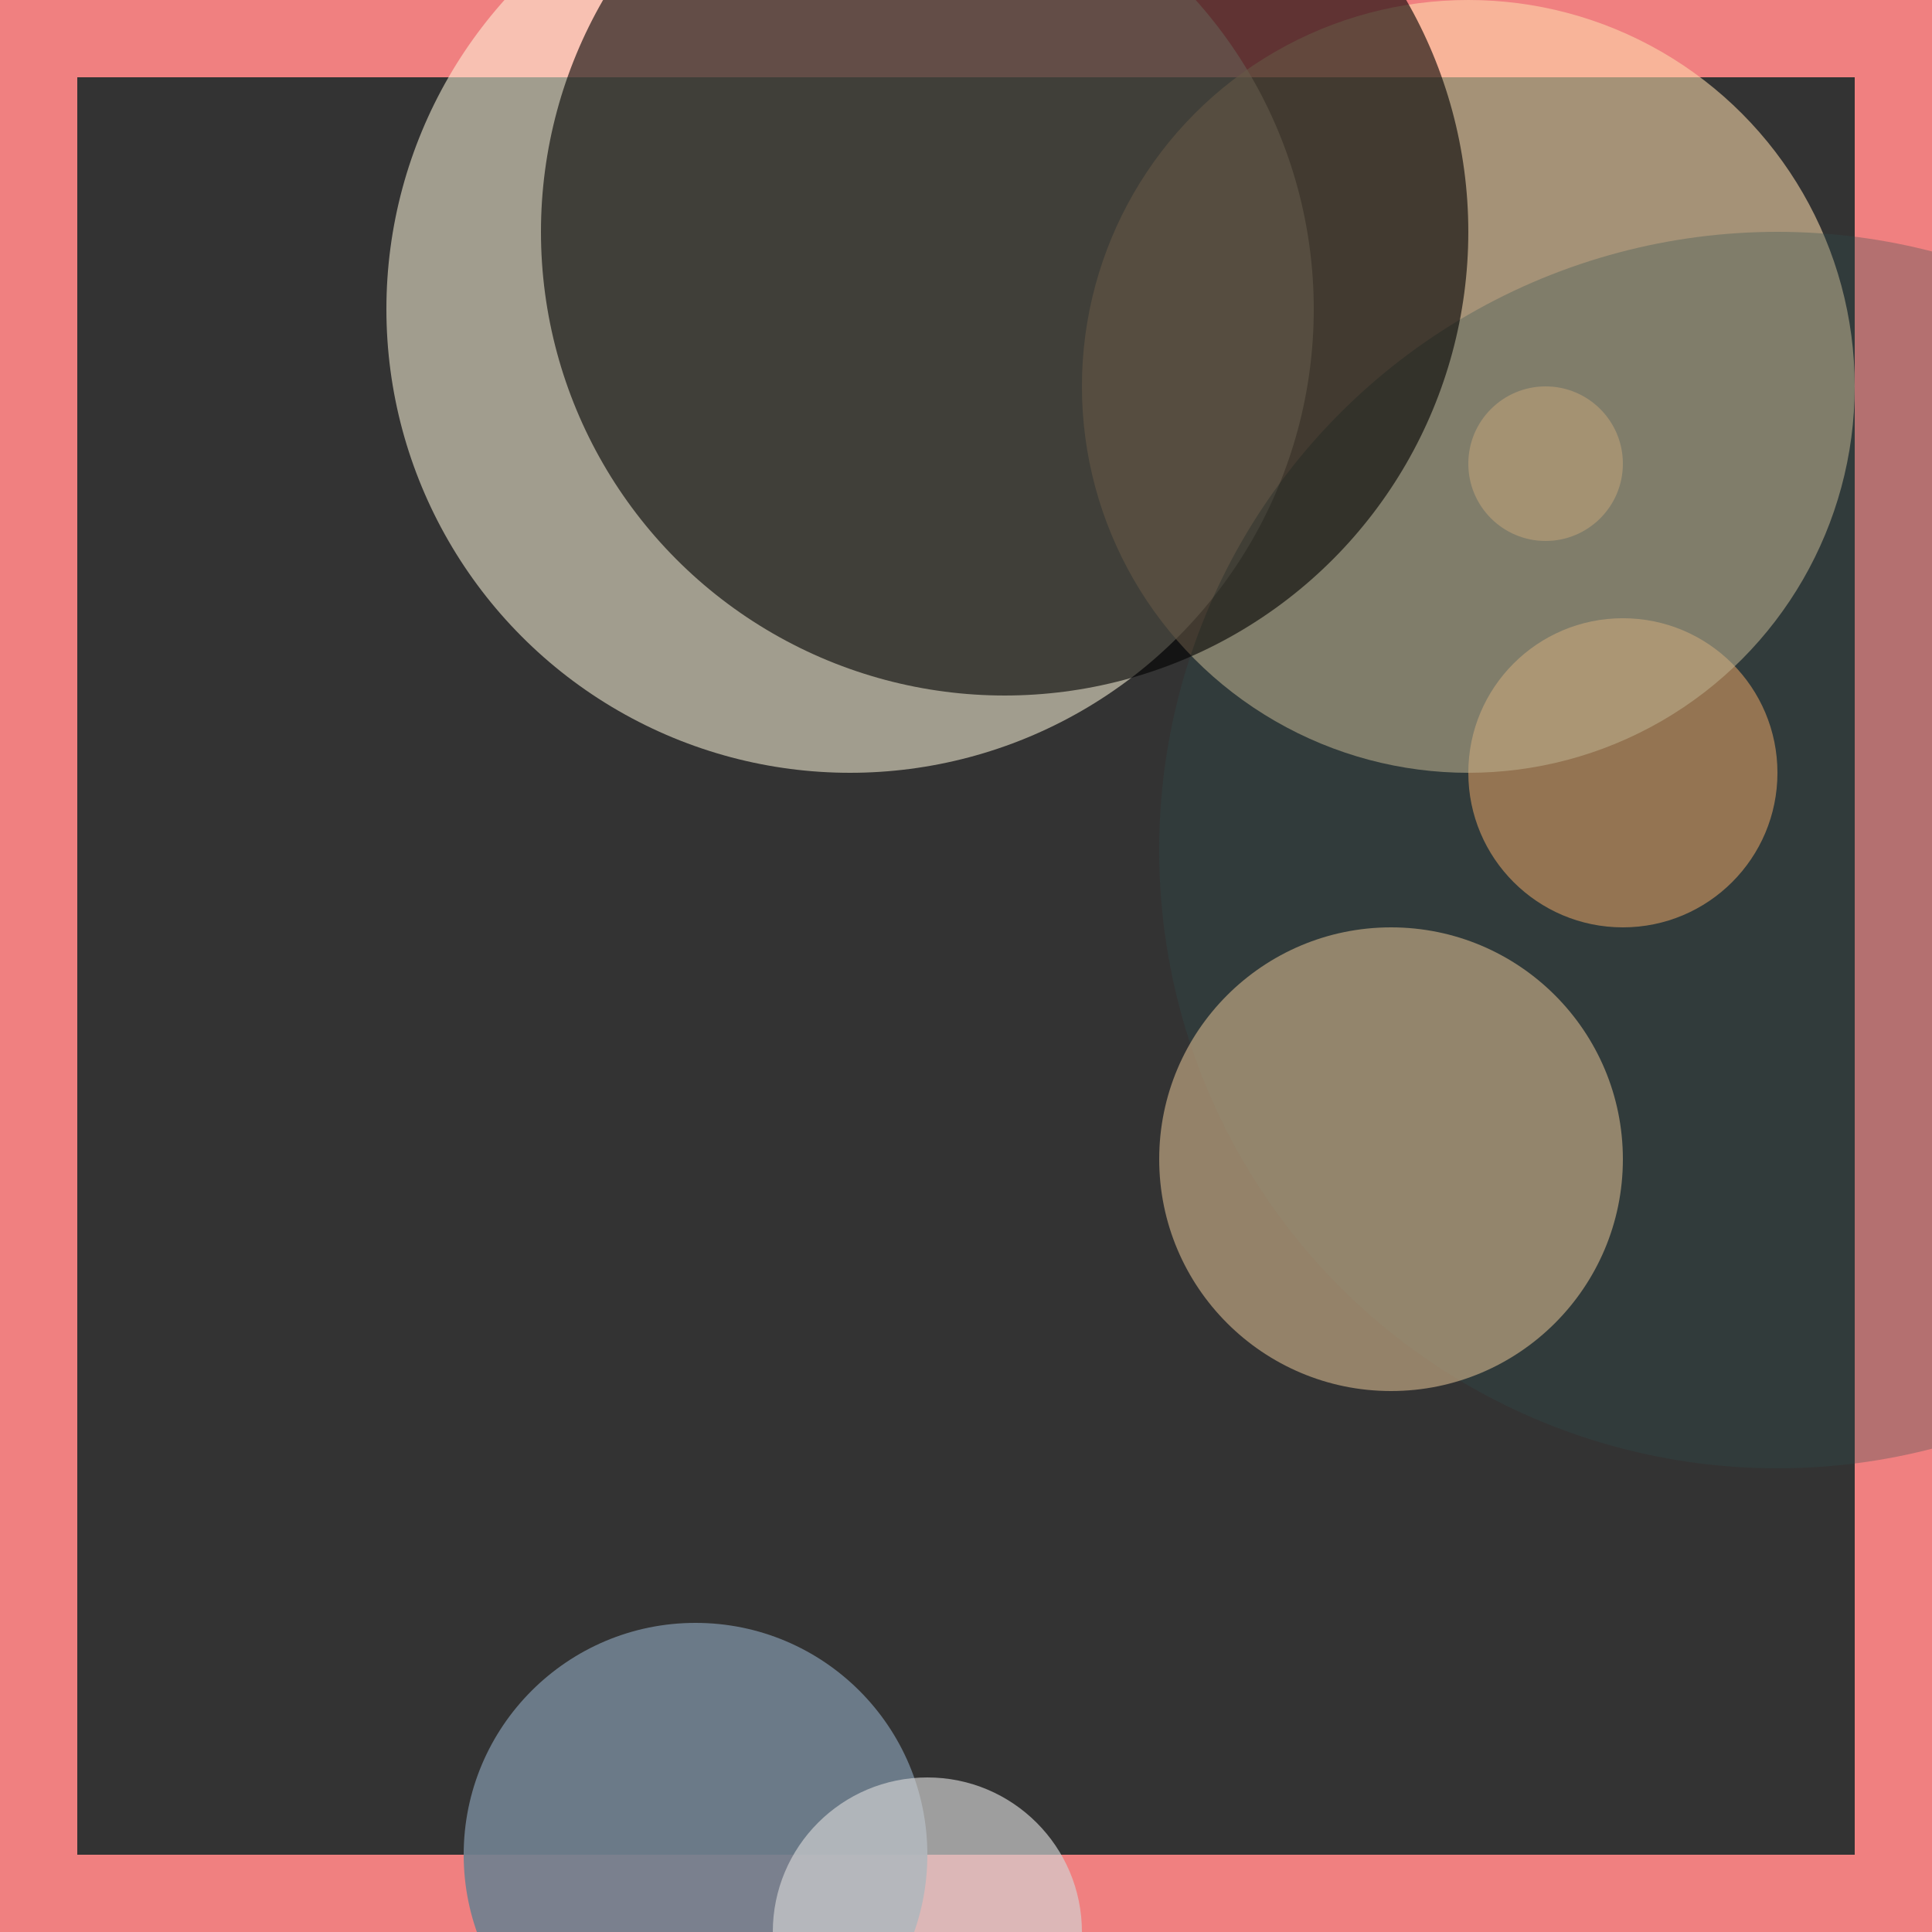 <svg viewBox="0 0 25 25" width="25" height="25" xmlns="http://www.w3.org/2000/svg"><rect x="0" y="0" width="25" height="25" fill="#333333" stroke="none"/><rect width="25" height="25" fill="none" stroke="lightcoral" stroke-width="2"/>
<circle cx="11" cy="4" r="6" fill="cornsilk" fill-opacity="0.54"/>
<circle cx="9" cy="24" r="3" fill="slategray" fill-opacity="0.92"/>
<circle cx="20" cy="6" r="1" fill="sandybrown" fill-opacity="0.61"/>
<circle cx="21" cy="10" r="2" fill="sandybrown" fill-opacity="0.74"/>
<circle cx="12" cy="25" r="2" fill="lightgray" fill-opacity="0.67"/>
<circle cx="19" cy="5" r="5" fill="navajowhite" fill-opacity="0.56"/>
<circle cx="23" cy="11" r="8" fill="darkslategrey" fill-opacity="0.31"/>
<circle cx="13" cy="3" r="6" fill="black" fill-opacity="0.60"/>
<circle cx="18" cy="15" r="3" fill="tan" fill-opacity="0.61"/></svg>